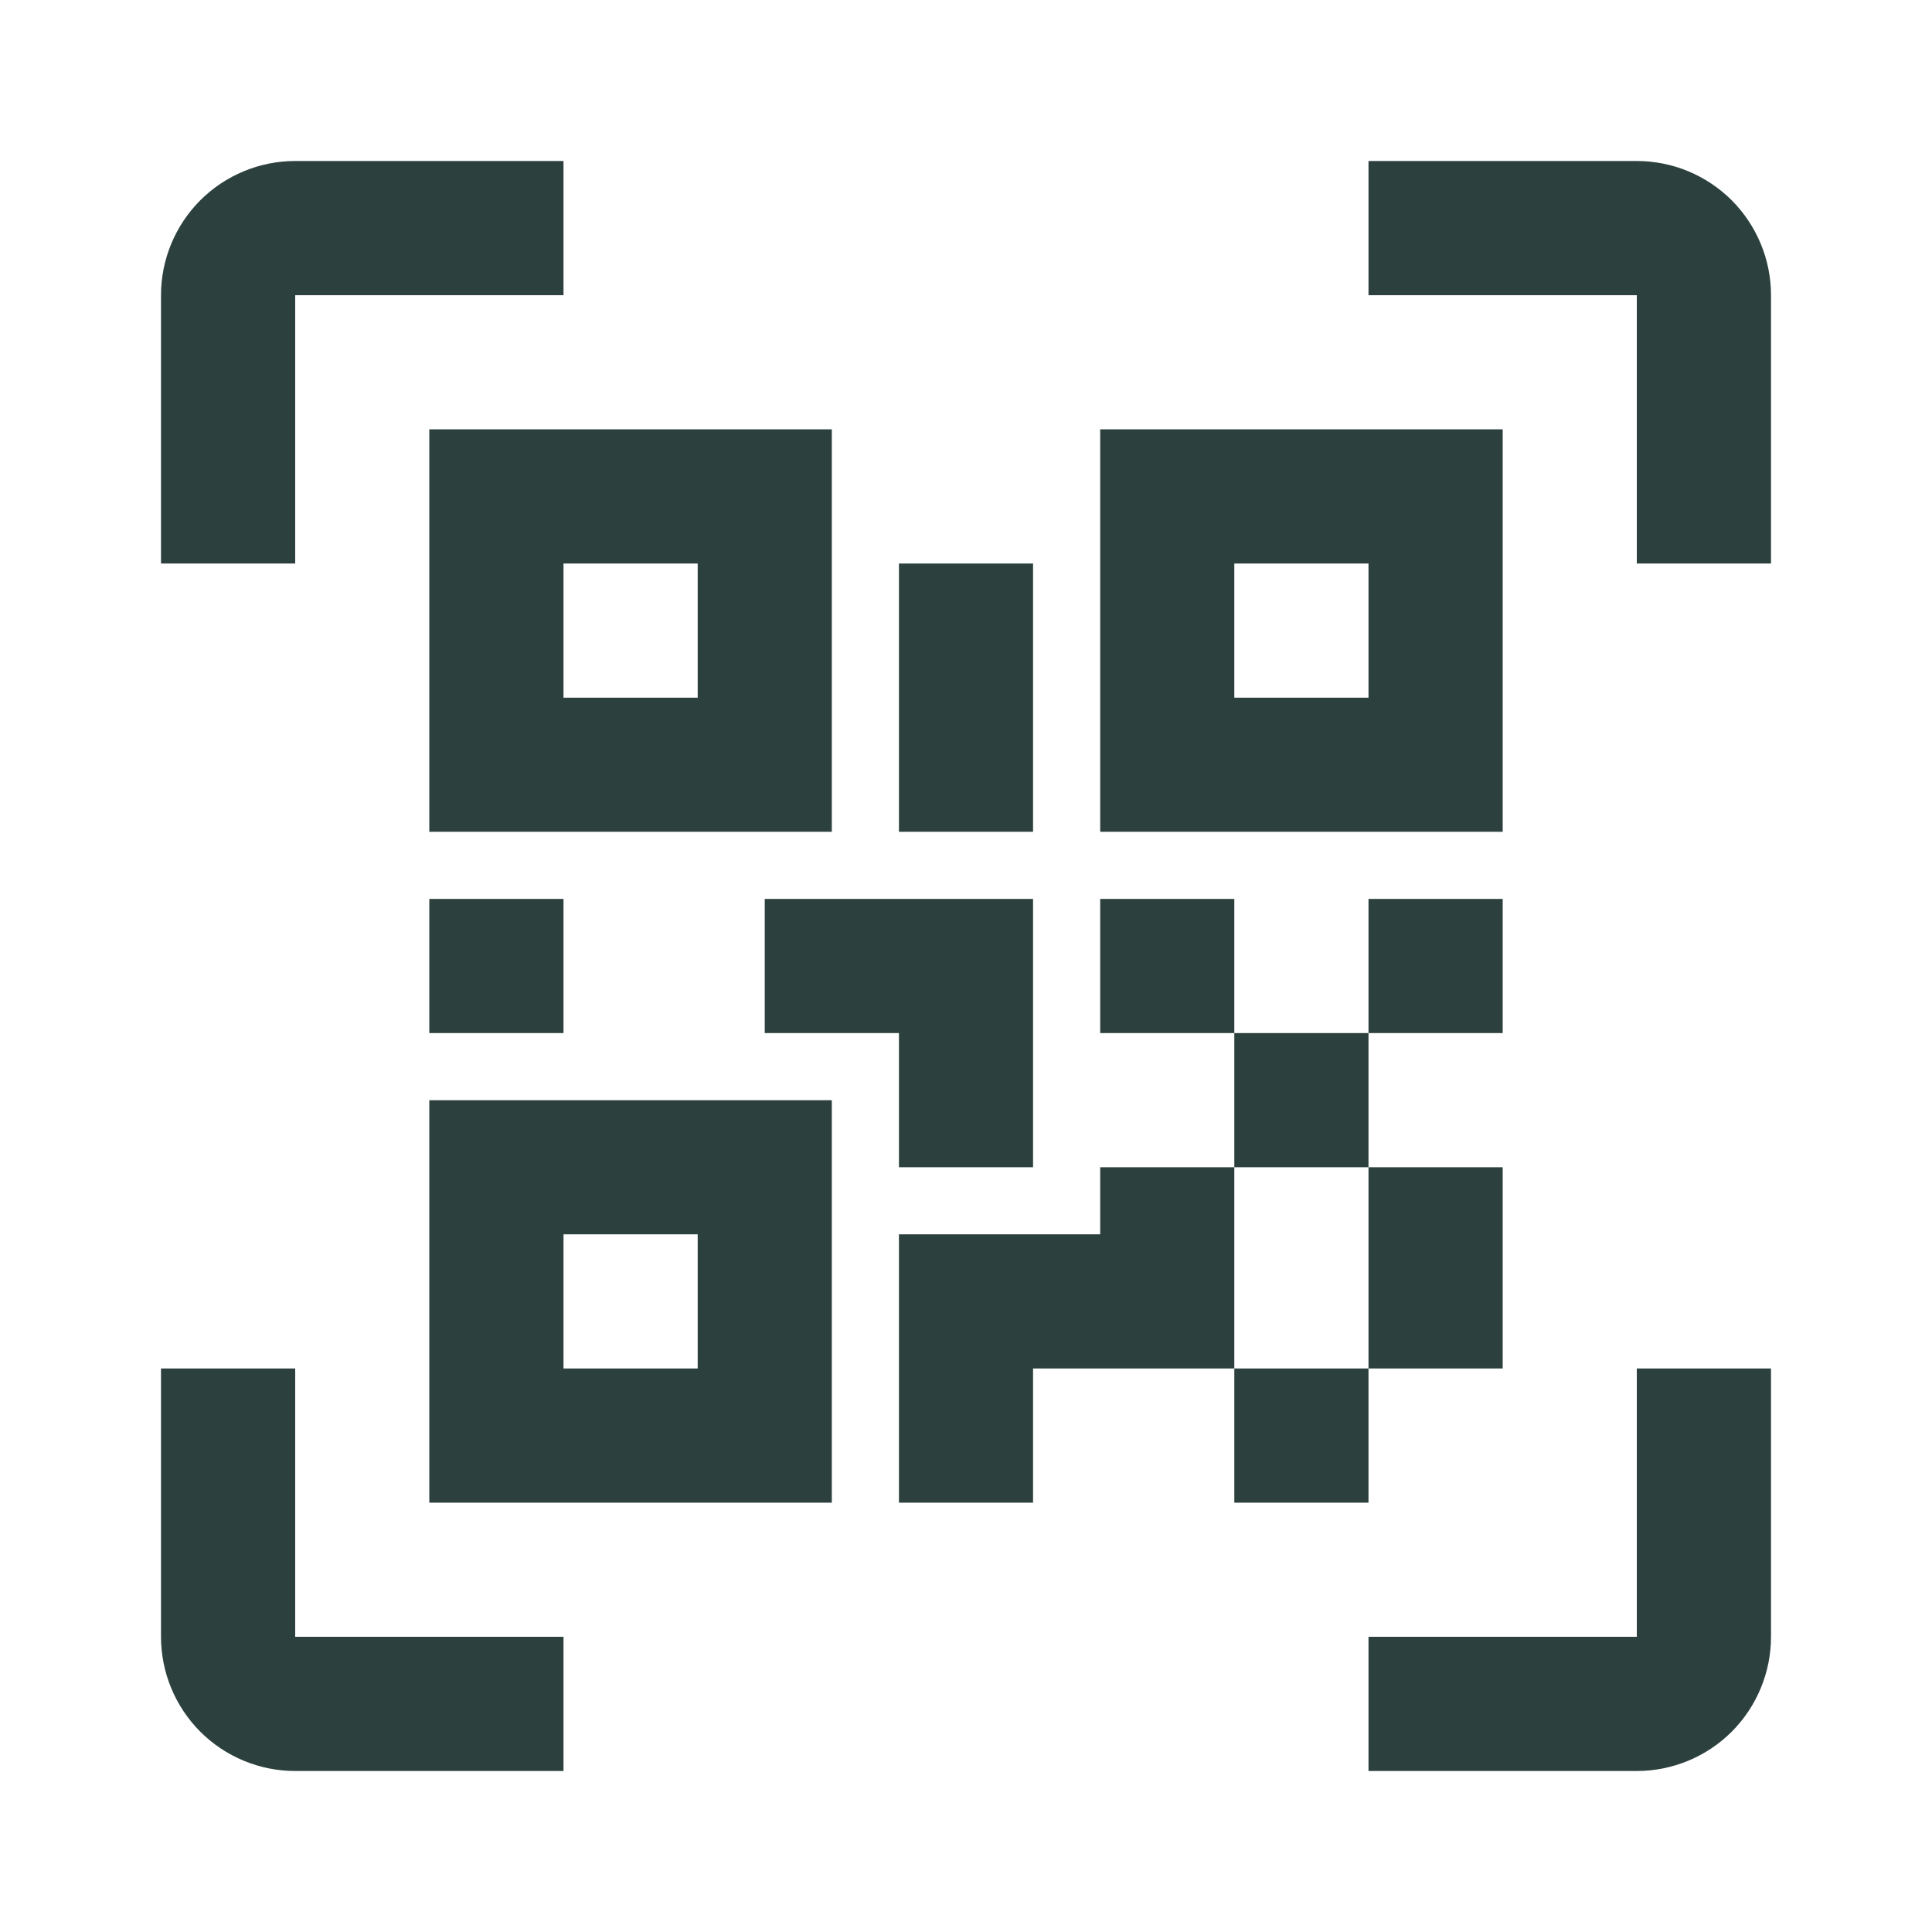 <svg width="24" height="24" viewBox="0 0 24 24" fill="none" xmlns="http://www.w3.org/2000/svg">
<path d="M5.333 5.333H10.333V10.333H5.333V5.333ZM18.667 5.333V10.333H13.667V5.333H18.667ZM13.667 14.5H15.333V12.833H13.667V11.167H15.333V12.833H17V11.167H18.667V12.833H17V14.5H18.667V17H17V18.667H15.333V17H12.833V18.667H11.167V15.333H13.667V14.5ZM15.333 14.5V17H17V14.5H15.333ZM5.333 18.667V13.667H10.333V18.667H5.333ZM7 7V8.667H8.667V7H7ZM15.333 7V8.667H17V7H15.333ZM7 15.333V17H8.667V15.333H7ZM5.333 11.167H7V12.833H5.333V11.167ZM9.5 11.167H12.833V14.5H11.167V12.833H9.5V11.167ZM11.167 7H12.833V10.333H11.167V7ZM3.667 3.667V7H2V3.667C2 3.225 2.176 2.801 2.488 2.488C2.801 2.176 3.225 2 3.667 2H7V3.667H3.667ZM20.333 2C20.775 2 21.199 2.176 21.512 2.488C21.824 2.801 22 3.225 22 3.667V7H20.333V3.667H17V2H20.333ZM3.667 17V20.333H7V22H3.667C3.225 22 2.801 21.824 2.488 21.512C2.176 21.199 2 20.775 2 20.333V17H3.667ZM20.333 20.333V17H22V20.333C22 20.775 21.824 21.199 21.512 21.512C21.199 21.824 20.775 22 20.333 22H17V20.333H20.333Z" fill="#2C413D"/>
</svg>
